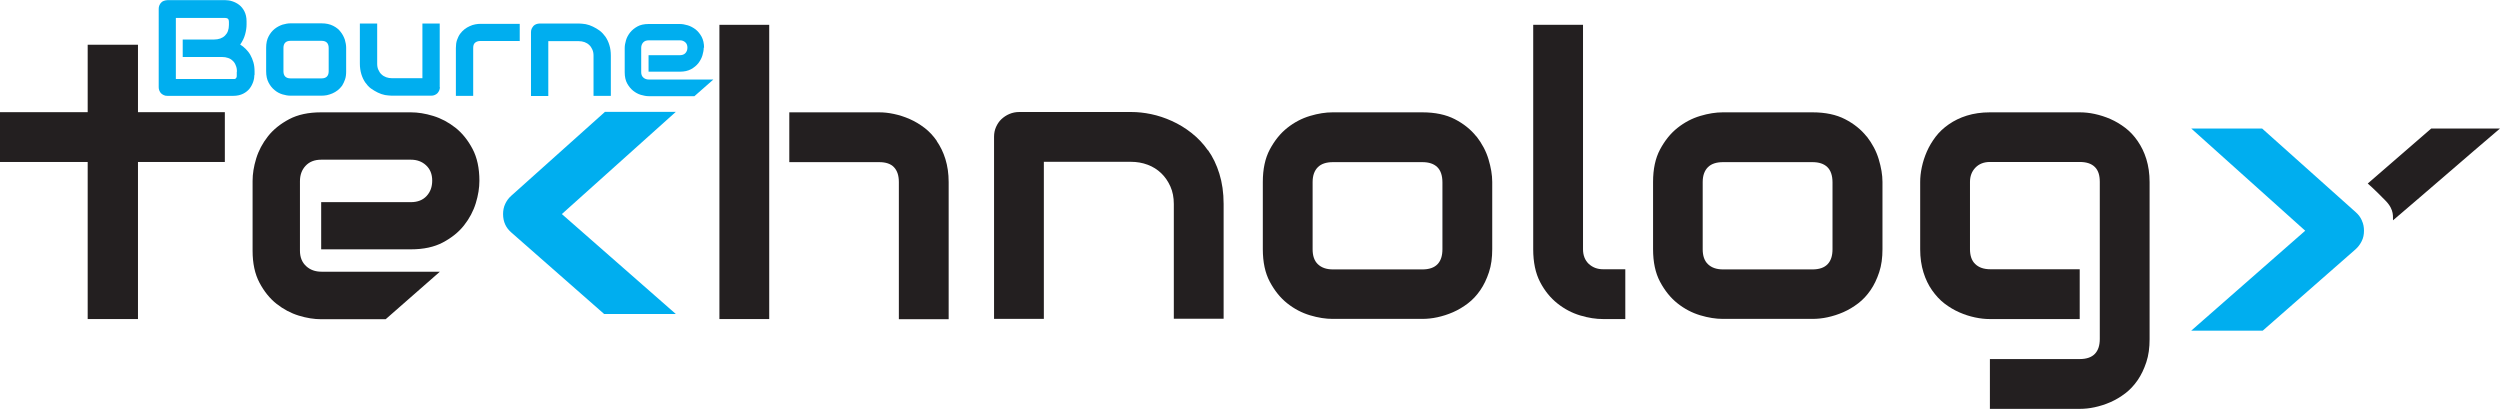 <?xml version="1.0" encoding="UTF-8"?><svg id="Layer_1" xmlns="http://www.w3.org/2000/svg" viewBox="0 0 153.11 25.04"><path d="M146.56,13.5c-.03-.18.11-.63-.46-1.21-.75-.77-1.09-1.05-1.09-1.05,0,0,2.59-2.24,3.89-3.37h4.21c-2.14,1.82-4.42,3.81-6.56,5.63Z" fill="#231f20" stroke-width="0"/><path d="M15.58,4.58c0,.13-.02.27-.07.42s-.12.29-.22.42c-.1.13-.24.24-.4.32s-.36.13-.6.13h-4.04c-.08,0-.15-.01-.21-.04s-.12-.06-.17-.11-.08-.1-.11-.17-.04-.14-.04-.21V.54c0-.07.01-.14.04-.21s.06-.12.11-.17.1-.09.17-.11.14-.04.21-.04h3.56c.13,0,.27.02.42.07.15.05.29.12.42.22.13.1.24.24.32.4s.13.36.13.6v.2c0,.19-.03.39-.09.61-.06.22-.16.42-.3.62.12.07.23.16.34.27.1.1.2.22.28.36.08.14.14.29.19.46s.07.36.07.57v.2ZM14.51,4.38c0-.14-.02-.26-.07-.37-.04-.11-.1-.21-.18-.28-.08-.08-.17-.14-.29-.18-.11-.04-.24-.06-.38-.06h-2.4v-1.07h1.92c.14,0,.26-.02.38-.06.11-.04.21-.1.29-.18s.14-.17.18-.28c.04-.11.06-.24.06-.37v-.2c0-.15-.07-.23-.22-.23h-3.03v3.74h3.51s.04,0,.07,0c.03,0,.05-.01.07-.02s.04-.04.06-.07c.02-.03.02-.08.02-.14v-.2Z" fill="#00aeef" stroke-width="0"/><path d="M21.2,4.38c0,.18-.02.35-.07.49s-.11.27-.18.38c-.08.11-.17.2-.27.28s-.21.14-.32.19c-.11.05-.22.08-.34.11-.11.02-.22.03-.32.03h-1.92c-.15,0-.31-.03-.48-.08s-.34-.14-.48-.26c-.15-.12-.27-.27-.37-.46-.1-.19-.15-.42-.15-.7v-1.44c0-.27.05-.5.15-.69.1-.19.22-.34.37-.46.15-.12.31-.2.48-.26.17-.05.34-.08.48-.08h1.92c.27,0,.5.05.7.15s.35.22.46.37c.12.15.2.31.26.48.05.17.08.34.08.49v1.44ZM20.13,2.94c0-.15-.04-.26-.11-.33-.07-.07-.18-.11-.32-.11h-1.91c-.14,0-.25.04-.32.11s-.11.18-.11.32v1.44c0,.14.04.25.11.32.07.07.18.11.32.11h1.91c.14,0,.25-.04.32-.11.07-.07.11-.18.11-.32v-1.43Z" fill="#00aeef" stroke-width="0"/><path d="M26.94,5.33c0,.08-.01.15-.04.21s-.06.12-.11.17c-.05.05-.1.08-.17.11s-.13.04-.21.04h-2.41c-.13,0-.27-.02-.42-.04-.15-.03-.3-.08-.44-.15s-.28-.15-.42-.25c-.14-.1-.25-.23-.35-.37-.1-.15-.18-.31-.24-.51s-.09-.41-.09-.65V1.44h1.06v2.46c0,.14.02.26.07.37.05.11.11.21.19.28.08.08.18.14.29.18.11.04.23.06.36.06h1.86V1.44h1.06v3.89Z" fill="#00aeef" stroke-width="0"/><path d="M31.81,2.51h-2.39c-.14,0-.25.04-.33.11s-.11.18-.11.32v2.93h-1.06v-2.93c0-.18.02-.35.07-.49.05-.14.11-.27.19-.38.08-.11.17-.2.27-.28.1-.08.21-.14.32-.19.11-.05.22-.09.34-.11.11-.02.22-.03.32-.03h2.4v1.06Z" fill="#00aeef" stroke-width="0"/><path d="M37.41,5.87h-1.06v-2.46c0-.14-.02-.26-.07-.37s-.11-.21-.19-.28c-.08-.08-.18-.14-.29-.18-.11-.04-.23-.06-.36-.06h-1.86v3.36h-1.06V1.97c0-.07.01-.14.04-.21.03-.06.07-.12.11-.17.05-.05.11-.09.17-.11s.14-.04.21-.04h2.4c.13,0,.27.02.42.04.15.03.3.08.44.15s.29.15.42.25c.13.1.25.23.35.37.1.15.18.31.24.51.06.19.09.41.09.65v2.46Z" fill="#00aeef" stroke-width="0"/><path d="M43.1,2.91c0,.15-.03.31-.08.48-.05.17-.14.33-.25.48-.12.15-.27.27-.45.37-.19.1-.41.15-.68.15h-1.92v-1.01h1.92c.14,0,.26-.04.34-.13s.12-.2.12-.33c0-.14-.04-.25-.13-.33-.09-.08-.2-.12-.32-.12h-1.92c-.14,0-.26.04-.34.13-.08.09-.12.2-.12.33v1.49c0,.14.04.25.13.33.09.08.2.12.33.12h3.96l-1.16,1.02h-2.8c-.15,0-.31-.03-.48-.08-.17-.05-.33-.14-.47-.25-.15-.12-.27-.27-.37-.45s-.15-.41-.15-.68v-1.49c0-.15.03-.31.08-.48.05-.17.14-.33.25-.47.12-.15.27-.27.45-.37s.41-.15.68-.15h1.92c.15,0,.31.03.48.08.17.05.33.14.48.25.15.12.27.27.37.45.1.19.15.41.15.68Z" fill="#00aeef" stroke-width="0"/><polygon points="8.45 2.74 5.37 2.74 5.37 6.87 5.36 6.87 1.41 6.87 0 6.87 0 9.92 1.41 9.92 5.36 9.92 5.37 9.92 5.37 19.54 8.45 19.54 8.45 9.92 13.77 9.92 13.77 6.87 8.45 6.87 8.45 2.74" fill="#231f20" stroke-width="0"/><path d="M27.89,7.82c-.42-.33-.87-.57-1.36-.72s-.94-.22-1.37-.22h-5.5c-.77,0-1.42.14-1.95.42s-.97.63-1.3,1.05-.57.87-.72,1.36-.22.94-.22,1.37v4.28c0,.77.14,1.42.42,1.95s.63.97,1.05,1.3.87.57,1.36.72.94.22,1.37.22h3.95l3.32-2.91h-7.25c-.38,0-.69-.11-.94-.34s-.38-.54-.38-.95v-4.25c0-.38.11-.69.34-.94s.55-.38.96-.38h5.5c.36,0,.67.11.92.34s.38.54.38.94c0,.38-.11.69-.34.94s-.55.38-.96.38h-5.5v2.89h5.5c.77,0,1.42-.14,1.95-.42s.97-.63,1.3-1.05.57-.87.72-1.36.22-.94.22-1.37c0-.77-.14-1.42-.42-1.95s-.63-.97-1.05-1.3Z" fill="#231f20" stroke-width="0"/><path d="M37.04,6.86l-5.73,5.13c-.16.14-.28.31-.37.5s-.13.4-.13.62c0,.48.18.86.53,1.15l5.66,4.97h4.39l-6.98-6.12,6.98-6.26h-4.35Z" fill="#00aeef" stroke-width="0"/><path d="M57.38,8.64c-.22-.32-.47-.59-.76-.81s-.59-.4-.91-.54-.63-.24-.96-.31-.62-.1-.91-.1h-5.5v3.05h5.5c.41,0,.71.1.91.31s.3.51.3.91v8.4h3.05v-8.4c0-.52-.07-.99-.2-1.41s-.31-.78-.53-1.1Z" fill="#231f20" stroke-width="0"/><rect x="44.06" y="1.52" width="3.05" height="18.02" fill="#231f20" stroke-width="0"/><path d="M73.98,9.21c-.29-.42-.63-.77-1.01-1.07s-.78-.54-1.2-.73-.84-.33-1.27-.42-.83-.13-1.21-.13h-6.87c-.21,0-.41.04-.6.12s-.35.19-.49.32-.25.3-.33.48-.12.38-.12.59v11.16h3.05v-9.62h5.33c.37,0,.71.06,1.03.18s.59.29.83.52.42.5.56.81.21.67.21,1.07v7.03h3.05v-7.03c0-.69-.09-1.3-.26-1.85s-.4-1.03-.7-1.45Z" fill="#231f20" stroke-width="0"/><path d="M90.42,8.36c-.34-.43-.78-.78-1.32-1.06s-1.21-.42-1.99-.42h-5.5c-.42,0-.88.07-1.38.22s-.96.39-1.39.73-.78.78-1.07,1.32-.43,1.21-.43,1.99v4.12c0,.79.14,1.46.43,2s.64.98,1.07,1.32.89.58,1.39.73.96.22,1.38.22h5.5c.29,0,.6-.03.92-.1s.64-.17.96-.31.62-.32.91-.54.54-.49.76-.81.39-.68.53-1.1.2-.89.2-1.41v-4.12c0-.43-.08-.89-.23-1.39s-.4-.96-.73-1.39ZM88.34,15.27c0,.4-.1.7-.3.91s-.51.32-.93.32h-5.47c-.41,0-.71-.11-.93-.32s-.32-.52-.32-.91v-4.12c0-.4.11-.7.32-.91s.52-.31.93-.31h5.47c.4,0,.7.1.91.3s.32.52.32.94v4.1Z" fill="#231f20" stroke-width="0"/><path d="M97.3,16.16c-.23-.22-.35-.52-.35-.9V1.52h-3.05v13.75c0,.79.14,1.46.42,2s.64.98,1.07,1.32.89.58,1.39.73.96.22,1.4.22h1.36v-3.05h-1.36c-.35,0-.64-.11-.88-.33Z" fill="#231f20" stroke-width="0"/><path d="M114.32,8.36c-.34-.43-.78-.78-1.32-1.06s-1.21-.42-1.99-.42h-5.5c-.42,0-.88.07-1.38.22s-.96.39-1.39.73-.78.78-1.07,1.32-.43,1.21-.43,1.99v4.12c0,.79.14,1.46.43,2s.64.98,1.07,1.32.89.58,1.39.73.96.22,1.38.22h5.5c.29,0,.6-.03.92-.1s.64-.17.96-.31.62-.32.91-.54.54-.49.76-.81.39-.68.53-1.1.2-.89.2-1.41v-4.12c0-.43-.08-.89-.23-1.39s-.4-.96-.73-1.39ZM112.23,15.27c0,.4-.1.7-.3.91s-.51.32-.93.32h-5.47c-.41,0-.71-.11-.93-.32s-.32-.52-.32-.91v-4.12c0-.4.11-.7.32-.91s.52-.31.93-.31h5.47c.4,0,.7.1.91.3s.32.52.32.94v4.1Z" fill="#231f20" stroke-width="0"/><path d="M130.92,8.64c-.22-.32-.47-.59-.76-.81s-.59-.4-.91-.54-.64-.24-.96-.31-.63-.1-.92-.1h-5.5c-.52,0-.99.07-1.41.2s-.78.31-1.1.53-.59.47-.81.76-.4.59-.54.91-.24.63-.31.96-.1.62-.1.91v4.12c0,.52.07.99.2,1.41s.31.79.53,1.1.47.59.76.81.59.4.91.54.63.24.96.31.62.1.91.1h5.5v-3.05h-5.47c-.41,0-.71-.11-.93-.32s-.32-.52-.32-.91v-4.12c0-.35.11-.64.33-.87s.52-.35.89-.35h5.5c.41,0,.72.1.93.31s.3.51.3.91v9.62c0,.4-.1.7-.3.91s-.51.32-.93.32h-5.5v3.05h5.5c.29,0,.6-.03.92-.1s.64-.17.96-.31.62-.32.91-.54.54-.49.76-.81.39-.68.53-1.1.2-.89.2-1.41v-9.62c0-.52-.07-.99-.2-1.41s-.31-.78-.53-1.1Z" fill="#231f20" stroke-width="0"/><path d="M144.65,13.5c-.09-.2-.21-.36-.37-.5l-5.74-5.13h-4.34l6.98,6.26-6.98,6.12h4.38l5.67-4.97c.16-.14.29-.31.39-.51s.14-.41.14-.64-.04-.43-.13-.62Z" fill="#00aeef" stroke-width="0"/></svg>